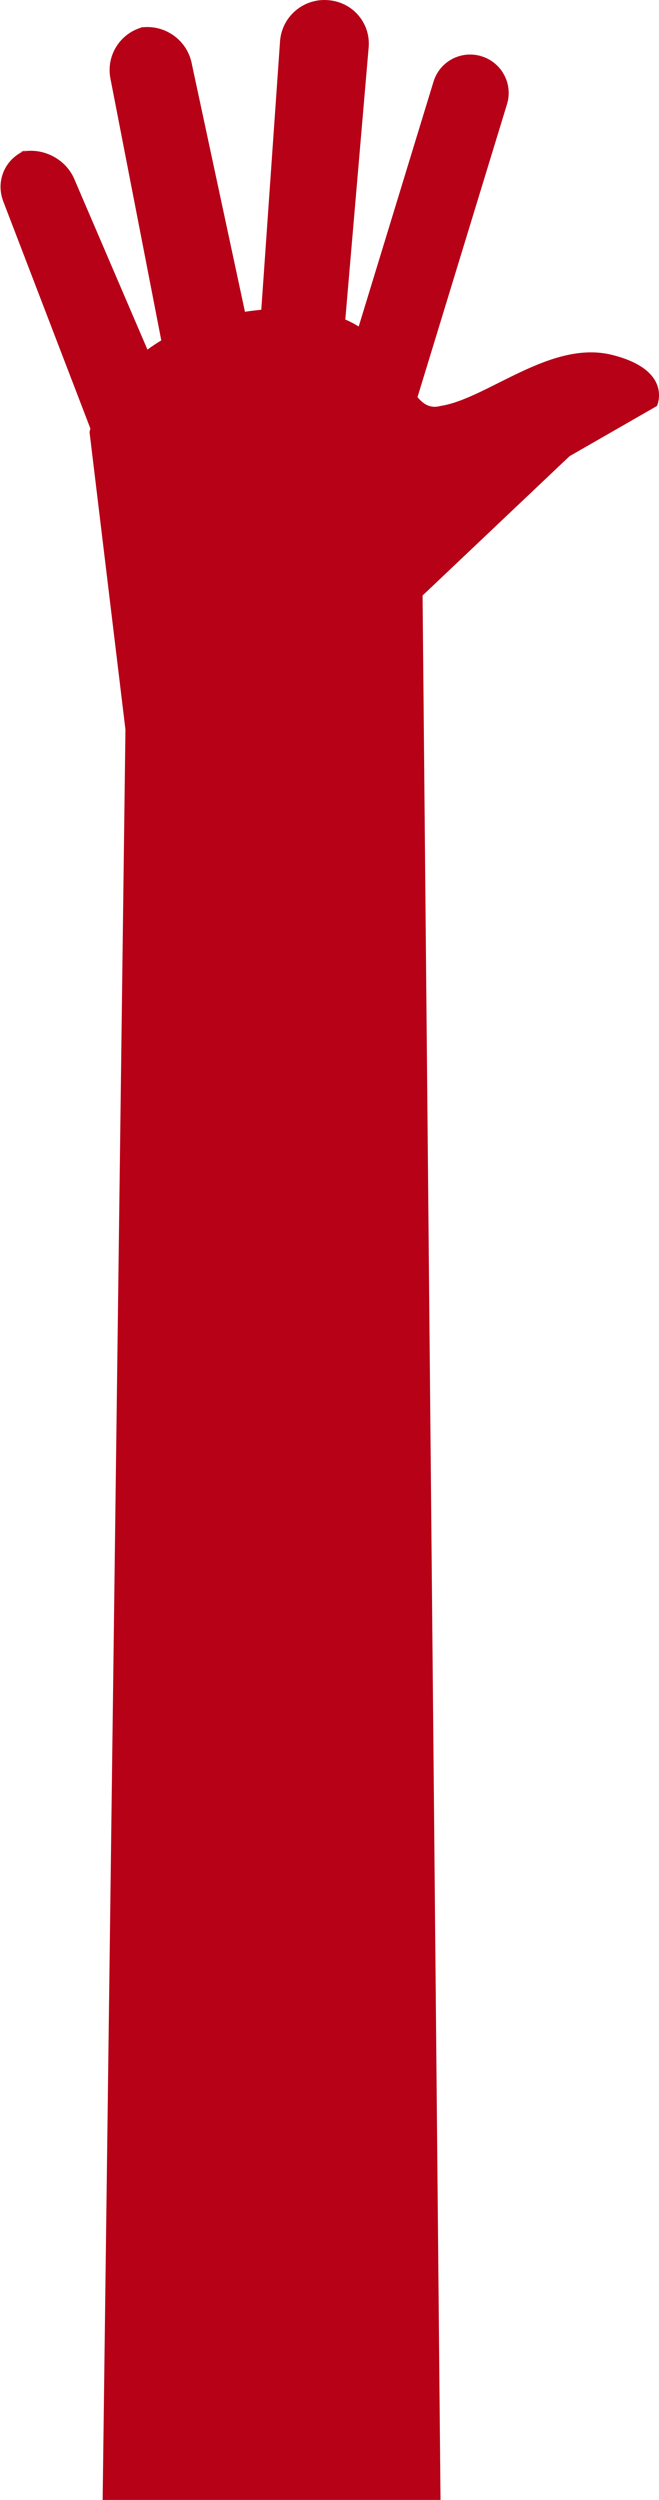 <?xml version="1.0" encoding="UTF-8" standalone="no"?>
<svg width="43px" height="163px" viewBox="0 0 43 163" version="1.1" xmlns="http://www.w3.org/2000/svg" xmlns:xlink="http://www.w3.org/1999/xlink" xmlns:sketch="http://www.bohemiancoding.com/sketch/ns">
    <!-- Generator: Sketch 3.4 (15575) - http://www.bohemiancoding.com/sketch -->
    <title>hand copy 6</title>
    <desc>Created with Sketch.</desc>
    <defs></defs>
    <g id="Page-1" stroke="none" stroke-width="1" fill="none" fill-rule="evenodd" sketch:type="MSPage">
        <g id="3" sketch:type="MSArtboardGroup" transform="translate(-155, -504)" fill="#B70117">
            <path d="M178.406,525.287 C178.137,525.122 177.847,524.97 177.531,524.833 L179.055,507.091 C179.191,505.501 178.005,504.122 176.405,504.011 L176.371,504.008 C174.768,503.896 173.384,505.101 173.272,506.699 L172.049,524.198 C171.682,524.233 171.327,524.277 170.983,524.328 L167.5,508.09 C167.166,506.529 165.625,505.512 164.06,505.817 L164.489,505.733 C162.923,506.038 161.901,507.553 162.205,509.119 L165.524,526.194 C165.202,526.387 164.901,526.589 164.621,526.795 L159.845,515.667 C159.243,514.262 157.584,513.504 156.137,513.966 L156.851,513.738 C155.397,514.203 154.673,515.724 155.217,517.141 L160.899,531.944 C160.858,532.091 160.842,532.172 160.842,532.172 L163.185,551.567 L161.698,667 L183.744,667 L182.573,542.828 L192.164,533.743 L197.867,530.47 C197.867,530.47 198.95,528.142 194.939,527.14 C190.928,526.138 186.803,529.994 183.744,530.47 C183.101,530.642 182.654,530.387 182.242,529.895 L188.083,510.79 C188.486,509.471 187.74,508.072 186.415,507.667 C185.082,507.26 183.69,508.004 183.287,509.323 L178.406,525.287 Z" id="hand-copy-6" sketch:type="MSShapeGroup"></path>
        </g>
    </g>
</svg>